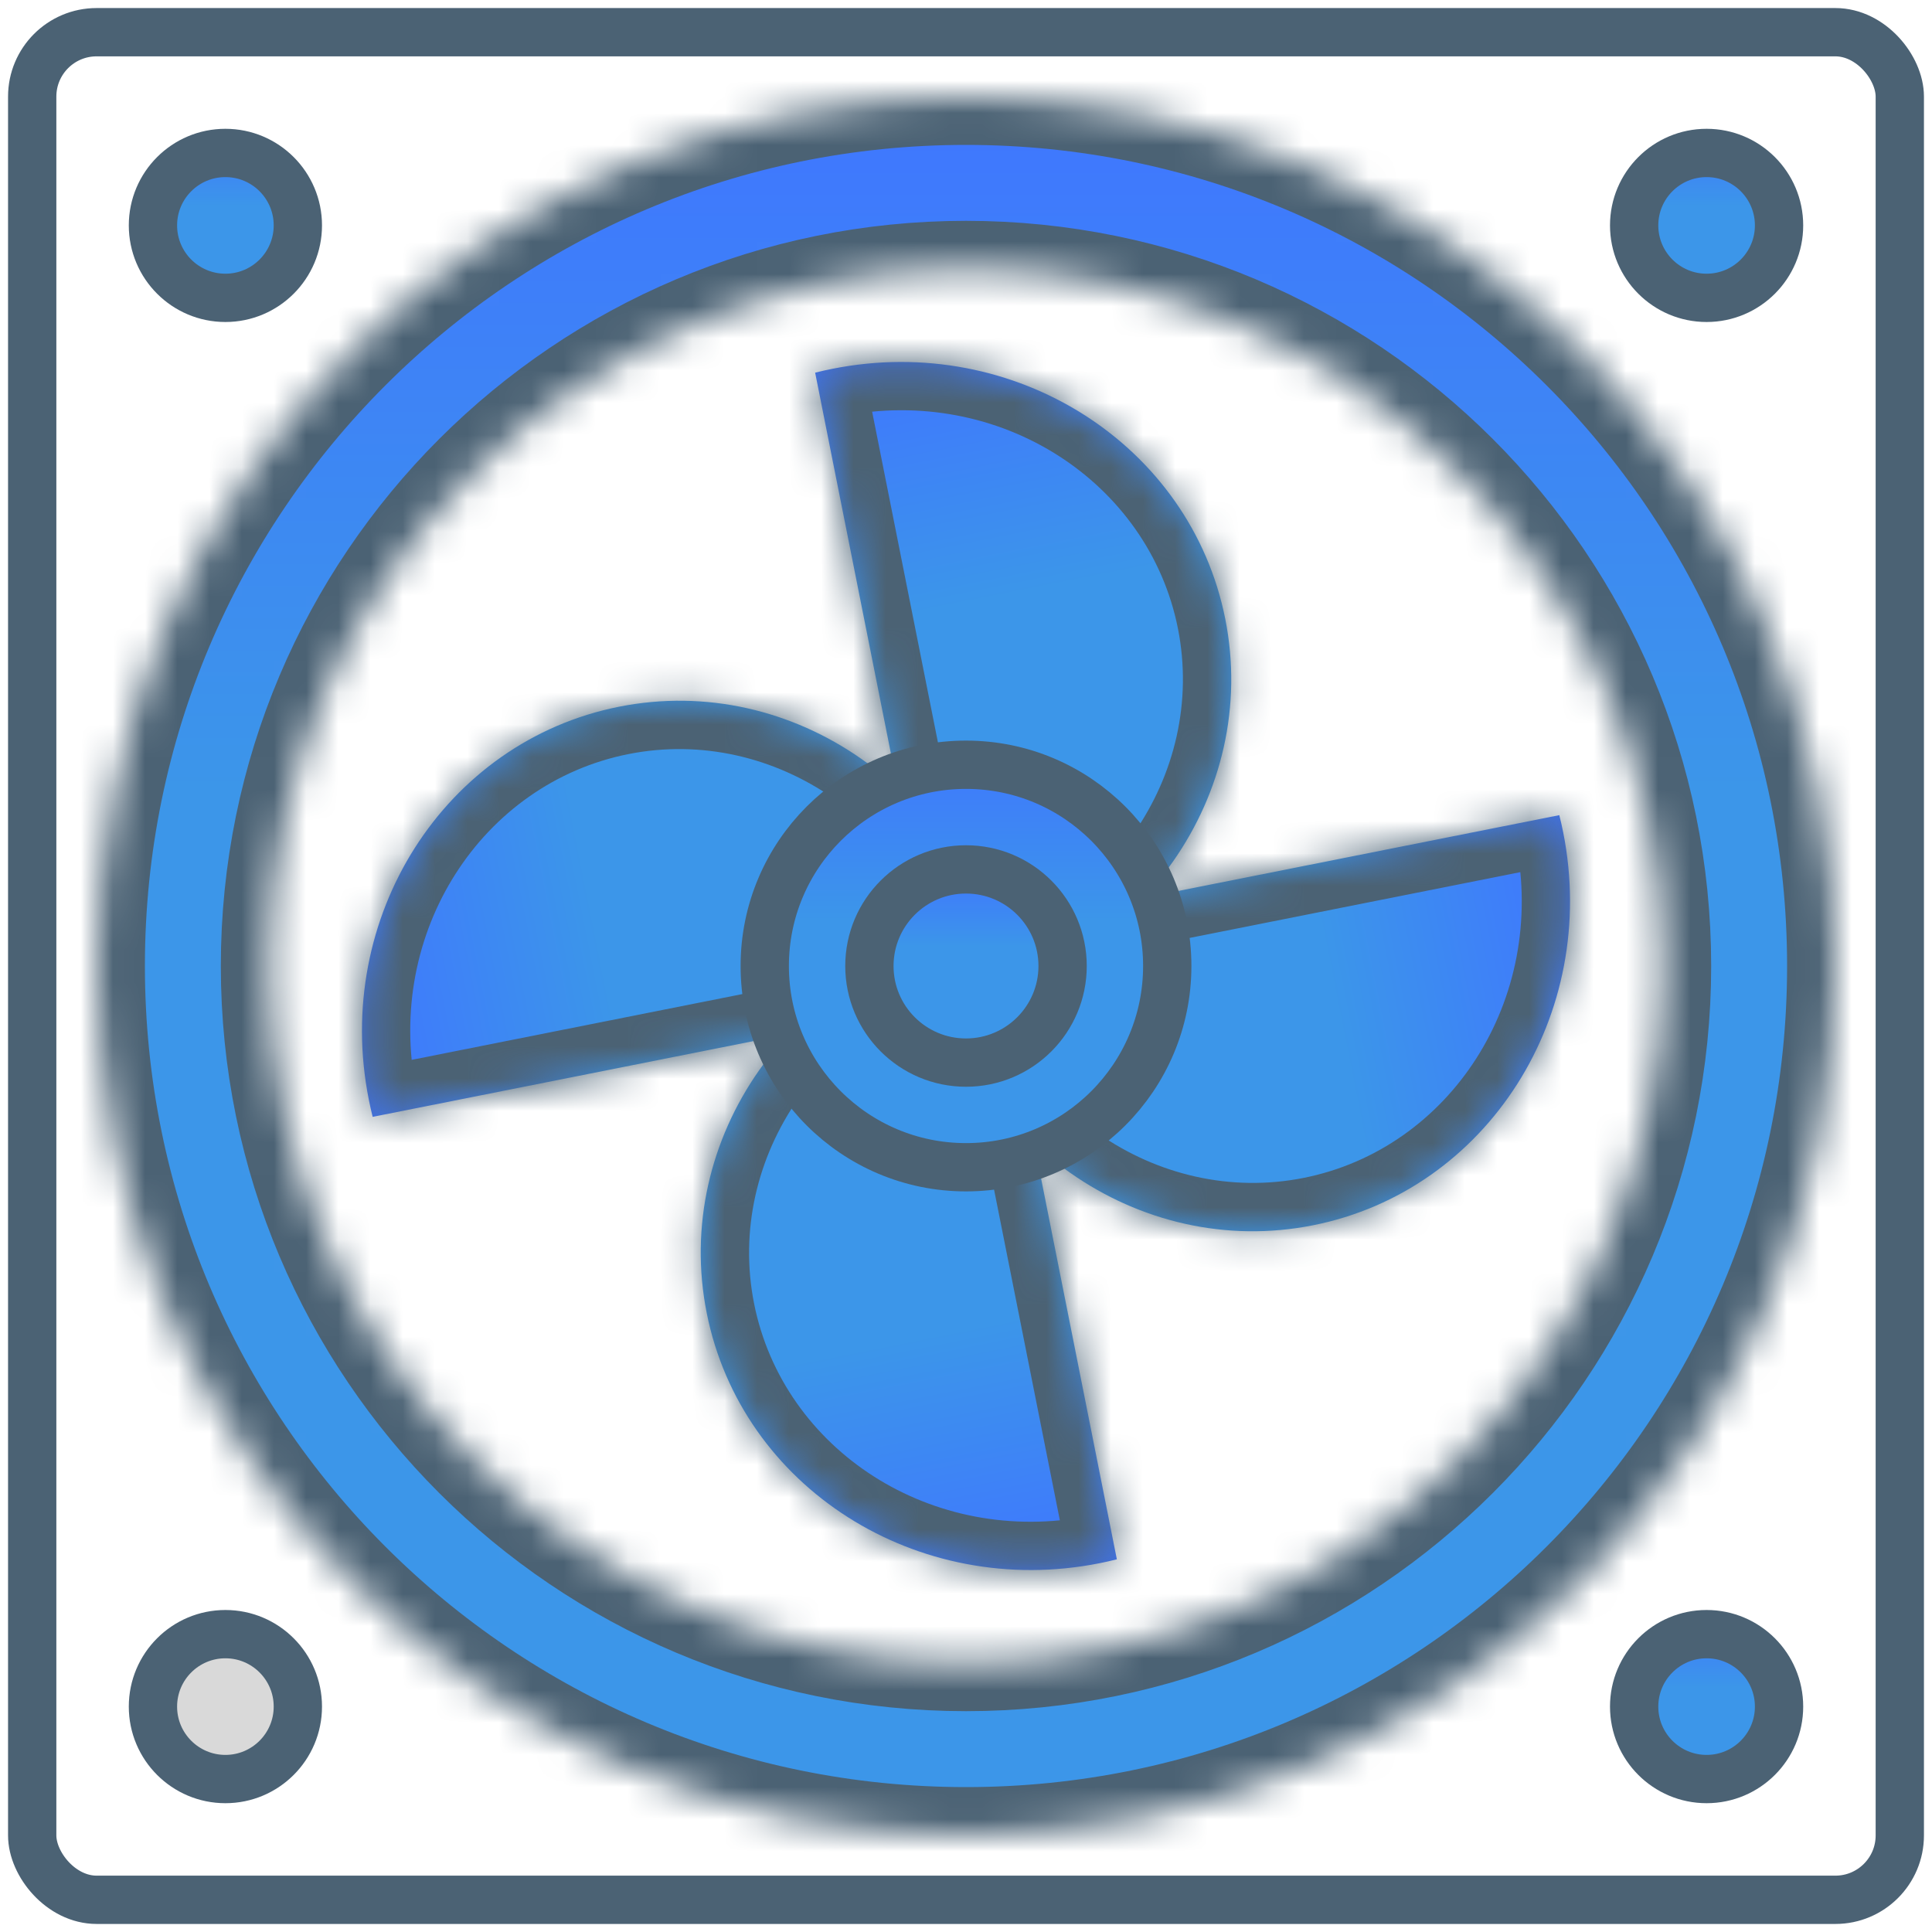 <svg width="60" height="60" viewBox="0 0 60 60" fill="none" xmlns="http://www.w3.org/2000/svg">
<rect x="1" y="1" width="58" height="58" rx="2" stroke="#4B6274" stroke-width="1.5"/>
<circle cx="7" cy="7" r="2.25" fill="url(#paint0_linear_2743_995)" stroke="#4B6274" stroke-width="1.5"/>
<circle cx="53" cy="7" r="2.25" fill="url(#paint1_linear_2743_995)" stroke="#4B6274" stroke-width="1.5"/>
<circle cx="53" cy="53" r="2.25" fill="url(#paint2_linear_2743_995)" stroke="#4B6274" stroke-width="1.5"/>
<circle cx="7" cy="53" r="2.25" fill="#D9D9D9" stroke="#4B6274" stroke-width="1.5"/>
<mask id="path-6-inside-1_2743_995" fill="white">
<path d="M57 30C57 44.912 44.912 57 30 57C15.088 57 3 44.912 3 30C3 15.088 15.088 3 30 3C44.912 3 57 15.088 57 30ZM8.358 30C8.358 41.952 18.048 51.642 30 51.642C41.952 51.642 51.642 41.952 51.642 30C51.642 18.048 41.952 8.358 30 8.358C18.048 8.358 8.358 18.048 8.358 30Z"/>
</mask>
<path d="M57 30C57 44.912 44.912 57 30 57C15.088 57 3 44.912 3 30C3 15.088 15.088 3 30 3C44.912 3 57 15.088 57 30ZM8.358 30C8.358 41.952 18.048 51.642 30 51.642C41.952 51.642 51.642 41.952 51.642 30C51.642 18.048 41.952 8.358 30 8.358C18.048 8.358 8.358 18.048 8.358 30Z" fill="url(#paint3_linear_2743_995)" stroke="#4B6274" stroke-width="3" mask="url(#path-6-inside-1_2743_995)"/>
<mask id="path-7-inside-2_2743_995" fill="white">
<path fill-rule="evenodd" clip-rule="evenodd" d="M29.212 31.163C29.392 31.136 29.573 31.105 29.754 31.069C35.414 29.943 39.129 24.639 38.052 19.222C36.974 13.805 31.512 10.327 25.852 11.453C25.671 11.489 25.492 11.529 25.315 11.573L29.212 31.163Z"/>
</mask>
<path fill-rule="evenodd" clip-rule="evenodd" d="M29.212 31.163C29.392 31.136 29.573 31.105 29.754 31.069C35.414 29.943 39.129 24.639 38.052 19.222C36.974 13.805 31.512 10.327 25.852 11.453C25.671 11.489 25.492 11.529 25.315 11.573L29.212 31.163Z" fill="url(#paint4_linear_2743_995)"/>
<path d="M29.212 31.163L27.74 31.455L28.019 32.855L29.431 32.646L29.212 31.163ZM25.315 11.573L24.95 10.119L23.565 10.466L23.844 11.866L25.315 11.573ZM29.461 29.597C29.304 29.629 29.148 29.656 28.992 29.679L29.431 32.646C29.636 32.616 29.841 32.581 30.046 32.54L29.461 29.597ZM36.581 19.515C37.485 24.058 34.371 28.621 29.461 29.597L30.046 32.54C36.458 31.265 40.774 25.219 39.523 18.929L36.581 19.515ZM26.145 12.924C31.054 11.947 35.677 14.971 36.581 19.515L39.523 18.929C38.272 12.64 31.971 8.706 25.559 9.982L26.145 12.924ZM25.68 13.028C25.833 12.99 25.988 12.955 26.145 12.924L25.559 9.982C25.354 10.023 25.151 10.068 24.95 10.119L25.68 13.028ZM23.844 11.866L27.74 31.455L30.683 30.87L26.786 11.281L23.844 11.866Z" fill="#4B6274" mask="url(#path-7-inside-2_2743_995)"/>
<mask id="path-9-inside-3_2743_995" fill="white">
<path fill-rule="evenodd" clip-rule="evenodd" d="M28.837 29.212C28.864 29.392 28.895 29.573 28.931 29.754C30.057 35.414 35.361 39.13 40.778 38.052C46.195 36.975 49.673 31.512 48.547 25.852C48.511 25.671 48.471 25.492 48.426 25.315L28.837 29.212Z"/>
</mask>
<path fill-rule="evenodd" clip-rule="evenodd" d="M28.837 29.212C28.864 29.392 28.895 29.573 28.931 29.754C30.057 35.414 35.361 39.13 40.778 38.052C46.195 36.975 49.673 31.512 48.547 25.852C48.511 25.671 48.471 25.492 48.426 25.315L28.837 29.212Z" fill="url(#paint5_linear_2743_995)"/>
<path d="M28.837 29.212L28.545 27.741L27.145 28.019L27.354 29.431L28.837 29.212ZM48.426 25.315L49.881 24.95L49.534 23.566L48.134 23.844L48.426 25.315ZM30.403 29.461C30.371 29.305 30.344 29.148 30.321 28.992L27.354 29.431C27.384 29.636 27.419 29.841 27.46 30.046L30.403 29.461ZM40.485 36.581C35.941 37.485 31.379 34.371 30.403 29.461L27.46 30.046C28.735 36.458 34.781 40.774 41.071 39.523L40.485 36.581ZM47.076 26.145C48.053 31.054 45.029 35.677 40.485 36.581L41.071 39.523C47.36 38.272 51.294 31.971 50.018 25.559L47.076 26.145ZM46.972 25.68C47.01 25.833 47.045 25.988 47.076 26.145L50.018 25.559C49.977 25.354 49.932 25.151 49.881 24.95L46.972 25.68ZM48.134 23.844L28.545 27.741L29.13 30.683L48.719 26.786L48.134 23.844Z" fill="#4B6274" mask="url(#path-9-inside-3_2743_995)"/>
<mask id="path-11-inside-4_2743_995" fill="white">
<path fill-rule="evenodd" clip-rule="evenodd" d="M30.788 28.837C30.608 28.864 30.427 28.895 30.246 28.931C24.586 30.057 20.87 35.361 21.948 40.778C23.025 46.195 28.488 49.673 34.148 48.547C34.329 48.511 34.508 48.471 34.685 48.426L30.788 28.837Z"/>
</mask>
<path fill-rule="evenodd" clip-rule="evenodd" d="M30.788 28.837C30.608 28.864 30.427 28.895 30.246 28.931C24.586 30.057 20.87 35.361 21.948 40.778C23.025 46.195 28.488 49.673 34.148 48.547C34.329 48.511 34.508 48.471 34.685 48.426L30.788 28.837Z" fill="url(#paint6_linear_2743_995)"/>
<path d="M30.788 28.837L32.26 28.545L31.981 27.145L30.569 27.354L30.788 28.837ZM34.685 48.426L35.05 49.881L36.434 49.534L36.156 48.134L34.685 48.426ZM30.539 30.403C30.695 30.371 30.852 30.344 31.008 30.321L30.569 27.354C30.364 27.384 30.159 27.419 29.954 27.46L30.539 30.403ZM23.419 40.485C22.515 35.941 25.629 31.379 30.539 30.403L29.954 27.46C23.542 28.735 19.226 34.781 20.477 41.071L23.419 40.485ZM33.855 47.076C28.946 48.053 24.323 45.029 23.419 40.485L20.477 41.071C21.728 47.36 28.029 51.294 34.441 50.018L33.855 47.076ZM34.32 46.972C34.167 47.01 34.012 47.045 33.855 47.076L34.441 50.018C34.646 49.977 34.849 49.932 35.05 49.881L34.32 46.972ZM36.156 48.134L32.26 28.545L29.317 29.13L33.214 48.719L36.156 48.134Z" fill="#4B6274" mask="url(#path-11-inside-4_2743_995)"/>
<mask id="path-13-inside-5_2743_995" fill="white">
<path fill-rule="evenodd" clip-rule="evenodd" d="M31.163 30.788C31.136 30.608 31.105 30.427 31.069 30.246C29.943 24.586 24.639 20.87 19.222 21.948C13.805 23.025 10.327 28.488 11.453 34.148C11.489 34.329 11.529 34.508 11.573 34.685L31.163 30.788Z"/>
</mask>
<path fill-rule="evenodd" clip-rule="evenodd" d="M31.163 30.788C31.136 30.608 31.105 30.427 31.069 30.246C29.943 24.586 24.639 20.87 19.222 21.948C13.805 23.025 10.327 28.488 11.453 34.148C11.489 34.329 11.529 34.508 11.573 34.685L31.163 30.788Z" fill="url(#paint7_linear_2743_995)"/>
<path d="M31.163 30.788L31.455 32.26L32.855 31.981L32.646 30.569L31.163 30.788ZM11.573 34.685L10.119 35.05L10.466 36.434L11.866 36.156L11.573 34.685ZM29.597 30.539C29.628 30.695 29.656 30.852 29.679 31.008L32.646 30.569C32.616 30.364 32.581 30.159 32.54 29.954L29.597 30.539ZM19.515 23.419C24.058 22.515 28.621 25.629 29.597 30.539L32.54 29.954C31.264 23.542 25.219 19.226 18.929 20.477L19.515 23.419ZM12.924 33.855C11.947 28.946 14.971 24.323 19.515 23.419L18.929 20.477C12.64 21.728 8.706 28.029 9.982 34.441L12.924 33.855ZM13.028 34.32C12.99 34.167 12.955 34.012 12.924 33.855L9.982 34.441C10.023 34.646 10.068 34.849 10.119 35.05L13.028 34.32ZM11.866 36.156L31.455 32.26L30.87 29.317L11.281 33.214L11.866 36.156Z" fill="#4B6274" mask="url(#path-13-inside-5_2743_995)"/>
<circle cx="30" cy="30" r="6.25" fill="url(#paint8_linear_2743_995)" stroke="#4B6274" stroke-width="1.5"/>
<circle cx="30" cy="30" r="3" fill="url(#paint9_linear_2743_995)" stroke="#4B6274" stroke-width="1.5"/>
<defs>
<linearGradient id="paint0_linear_2743_995" x1="7" y1="4" x2="7" y2="10" gradientUnits="userSpaceOnUse">
<stop stop-color="#3F76FF"/>
<stop offset="0.4" stop-color="#3C96E9"/>
</linearGradient>
<linearGradient id="paint1_linear_2743_995" x1="53" y1="4" x2="53" y2="10" gradientUnits="userSpaceOnUse">
<stop stop-color="#3F76FF"/>
<stop offset="0.4" stop-color="#3C96E9"/>
</linearGradient>
<linearGradient id="paint2_linear_2743_995" x1="53" y1="50" x2="53" y2="56" gradientUnits="userSpaceOnUse">
<stop stop-color="#3F76FF"/>
<stop offset="0.4" stop-color="#3C96E9"/>
</linearGradient>
<linearGradient id="paint3_linear_2743_995" x1="30" y1="3" x2="30" y2="57" gradientUnits="userSpaceOnUse">
<stop stop-color="#3F76FF"/>
<stop offset="0.4" stop-color="#3C96E9"/>
</linearGradient>
<linearGradient id="paint4_linear_2743_995" x1="30.707" y1="10.487" x2="34.609" y2="30.103" gradientUnits="userSpaceOnUse">
<stop stop-color="#3F76FF"/>
<stop offset="0.4" stop-color="#3C96E9"/>
</linearGradient>
<linearGradient id="paint5_linear_2743_995" x1="49.513" y1="30.707" x2="29.897" y2="34.609" gradientUnits="userSpaceOnUse">
<stop stop-color="#3F76FF"/>
<stop offset="0.4" stop-color="#3C96E9"/>
</linearGradient>
<linearGradient id="paint6_linear_2743_995" x1="29.293" y1="49.513" x2="25.391" y2="29.897" gradientUnits="userSpaceOnUse">
<stop stop-color="#3F76FF"/>
<stop offset="0.4" stop-color="#3C96E9"/>
</linearGradient>
<linearGradient id="paint7_linear_2743_995" x1="10.487" y1="29.293" x2="30.103" y2="25.391" gradientUnits="userSpaceOnUse">
<stop stop-color="#3F76FF"/>
<stop offset="0.4" stop-color="#3C96E9"/>
</linearGradient>
<linearGradient id="paint8_linear_2743_995" x1="30" y1="23" x2="30" y2="37" gradientUnits="userSpaceOnUse">
<stop stop-color="#3F76FF"/>
<stop offset="0.4" stop-color="#3C96E9"/>
</linearGradient>
<linearGradient id="paint9_linear_2743_995" x1="30" y1="27" x2="30" y2="33" gradientUnits="userSpaceOnUse">
<stop stop-color="#3F76FF"/>
<stop offset="0.4" stop-color="#3C96E9"/>
</linearGradient>
</defs>
</svg>
